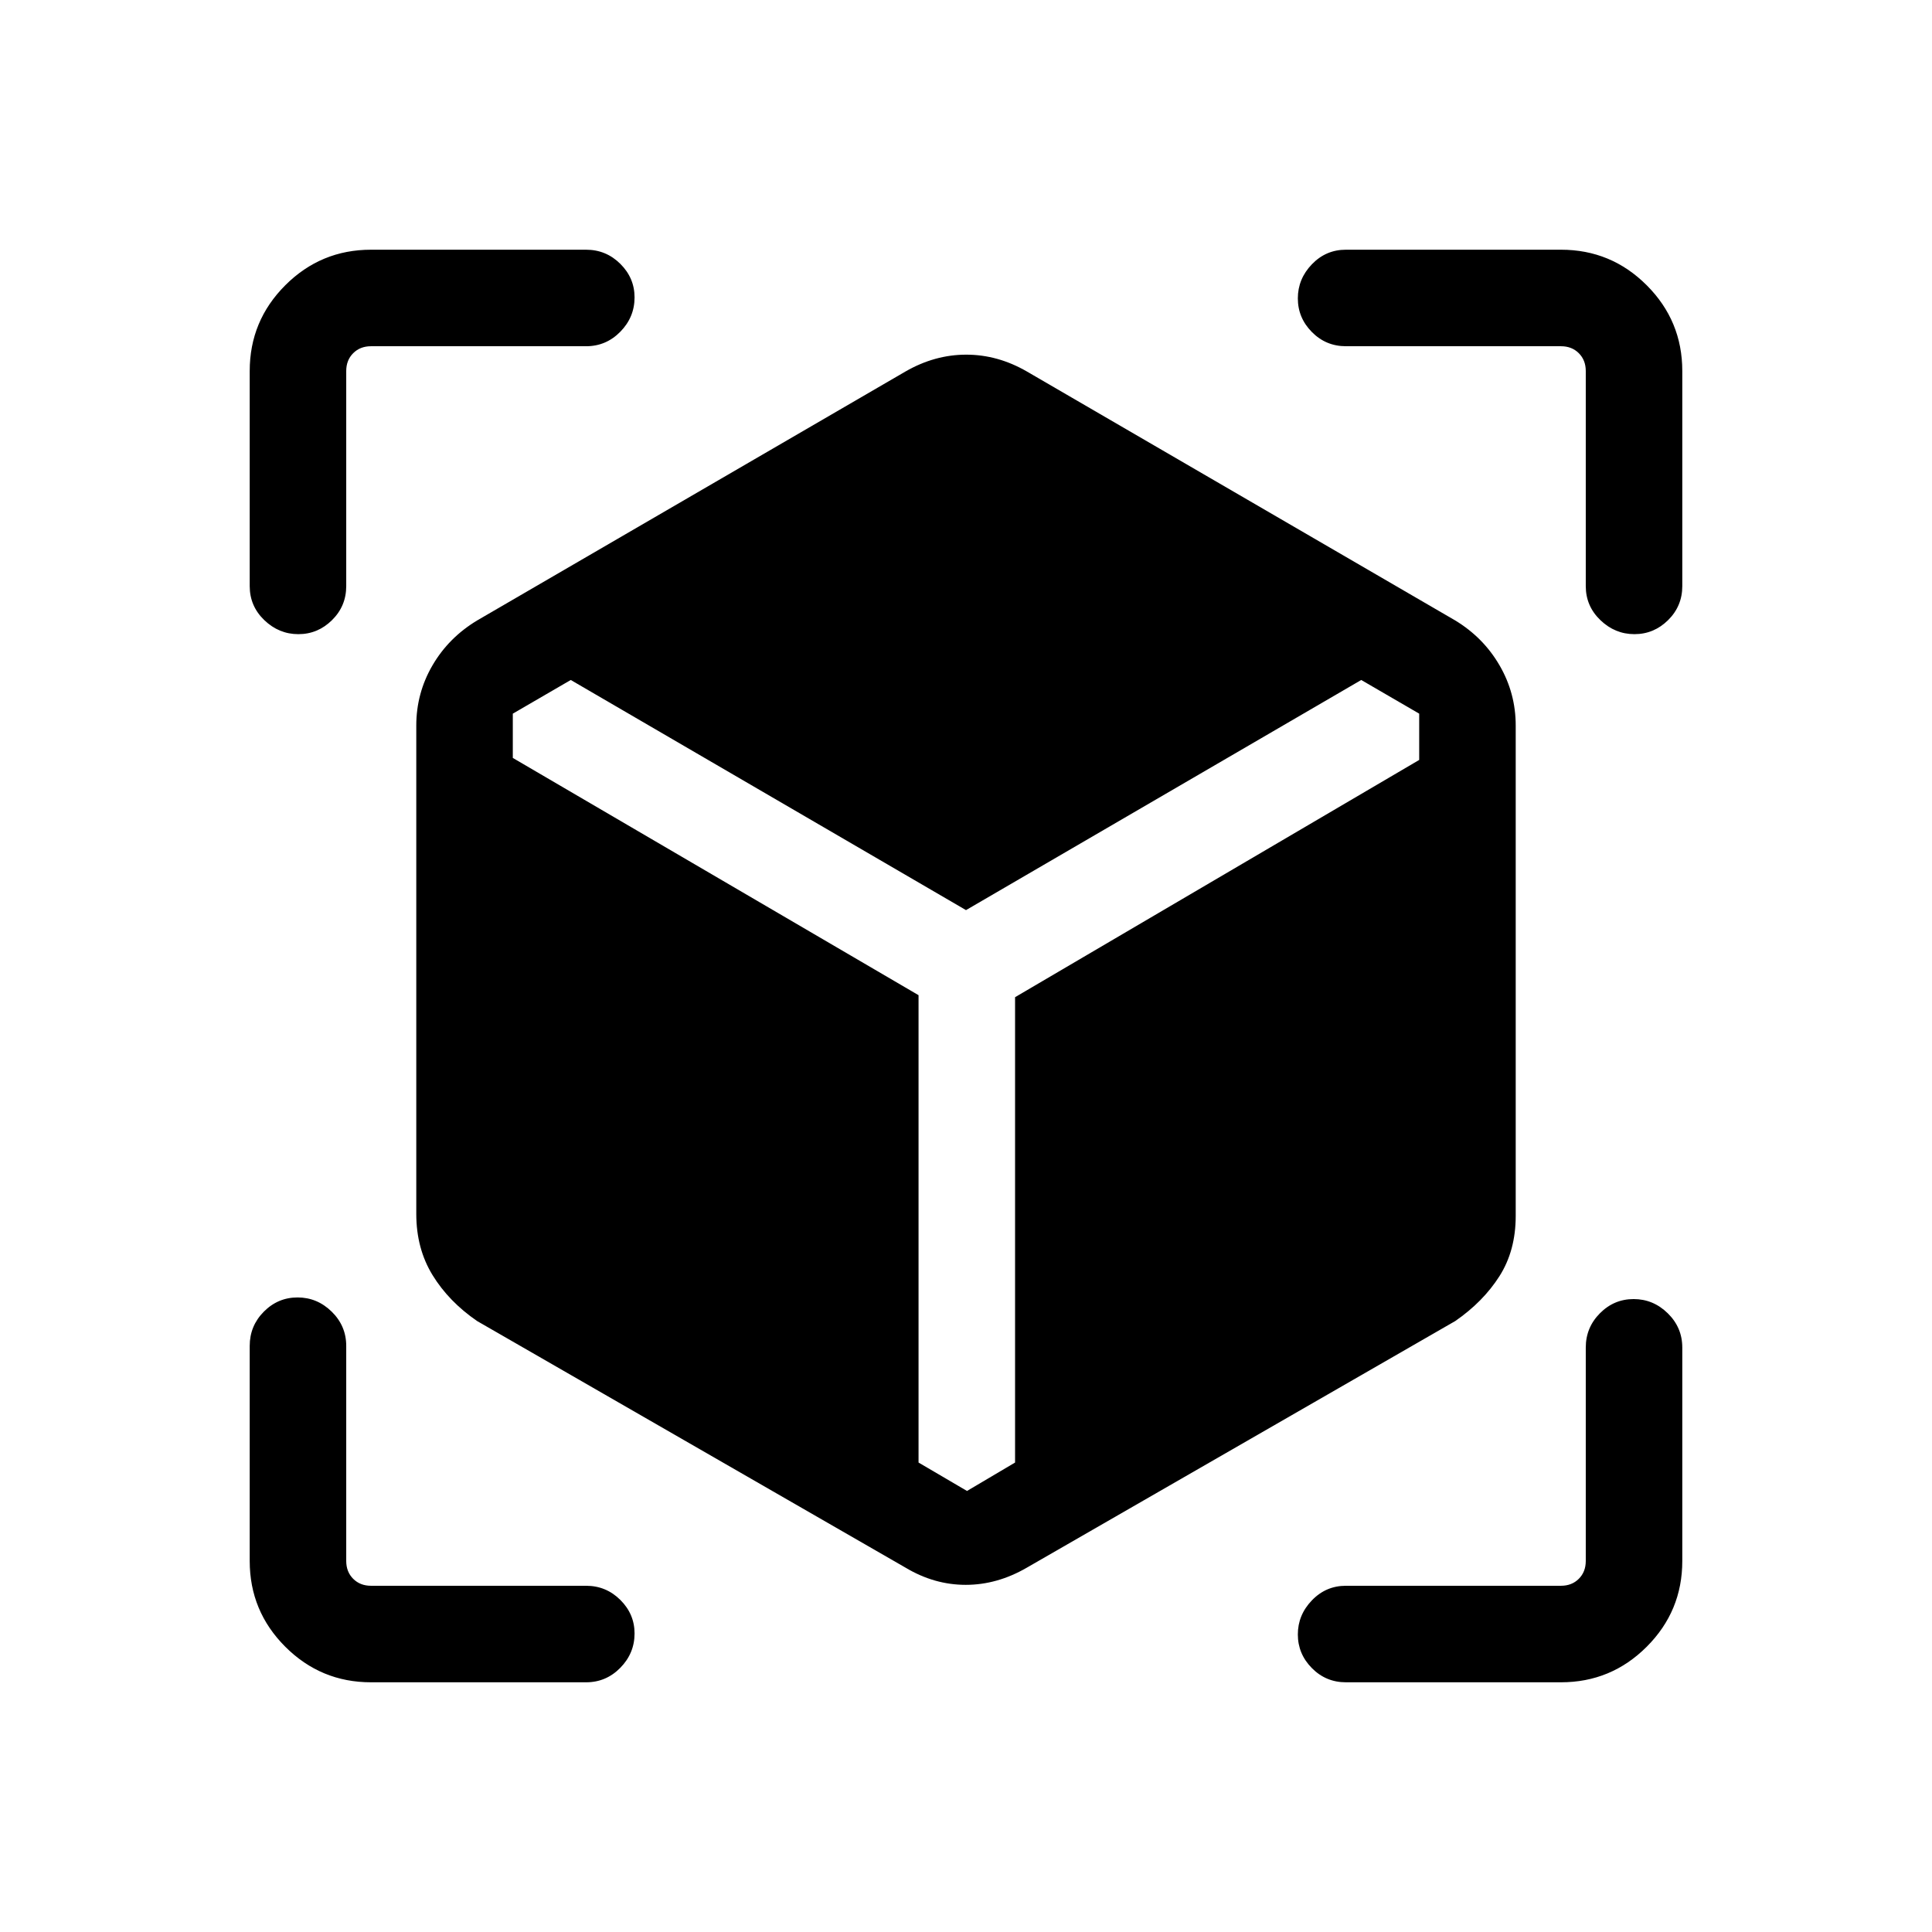<svg xmlns="http://www.w3.org/2000/svg" height="20" viewBox="0 -960 960 960" width="20"><path d="M449.96-181.04 237.08-303.58q-14.06-9.65-22.15-22.83-8.08-13.18-8.08-30.4v-242.65q0-16.09 8.03-29.89 8.04-13.81 22.2-22.34l212.88-123.73q14.52-8.35 30.16-8.35 15.65 0 30.11 8.35l212.88 123.73q13.96 8.46 22 22.29 8.04 13.82 8.04 29.94v243.65q0 17.25-8.09 29.95t-21.95 22.28L510.23-181.04q-14.72 8.54-30.36 8.54-15.65 0-29.91-8.54Zm-301.7-463.85q-9.67 0-16.93-6.97-7.25-6.97-7.25-16.91v-106.88q0-24.93 17.67-42.6t42.6-17.67h106.88q9.94 0 17.01 7.03 7.07 7.03 7.07 16.66 0 9.85-7.07 17.06-7.07 7.21-17.01 7.21H184.35q-5.39 0-8.85 3.46t-3.46 8.85v106.88q0 9.94-7.06 16.91-7.05 6.97-16.72 6.97Zm36.09 520.81q-24.93 0-42.6-17.67t-17.67-42.6v-106.88q0-9.94 7.01-17.01 7.02-7.07 16.77-7.07 9.76 0 16.97 7.07 7.21 7.07 7.21 17.01v106.88q0 5.39 3.46 8.85t8.85 3.46h106.88q9.94 0 17.01 7.03 7.07 7.03 7.07 16.66 0 9.85-7.07 17.06-7.07 7.21-17.01 7.21H184.35Zm591.3 0H668.77q-9.94 0-16.91-7.05-6.97-7.06-6.97-16.73 0-9.67 6.97-16.92 6.97-7.26 16.91-7.26h106.88q5.39 0 8.85-3.46t3.46-8.85v-106.07q0-9.94 7.02-17.01 7.01-7.07 16.76-7.07 9.76 0 16.97 7.07 7.21 7.07 7.21 17.01v106.07q0 24.93-17.67 42.6t-42.6 17.67Zm12.31-544.69v-106.88q0-5.39-3.46-8.85t-8.85-3.46H668.77q-9.94 0-16.91-7.06-6.97-7.05-6.97-16.72 0-9.67 6.97-16.93 6.97-7.25 16.91-7.25h106.88q24.93 0 42.6 17.67t17.67 42.6v106.88q0 9.94-7.05 16.91-7.06 6.97-16.73 6.97-9.67 0-16.92-6.97-7.26-6.97-7.26-16.91Zm-504.35 46.65-28.8 16.73v22L456.42-465.5v232.23l24.08 14.12 23.88-14.12V-464.5l200.81-117.89v-23l-28.8-16.73L480-507.77 283.61-622.12Z"/></svg>